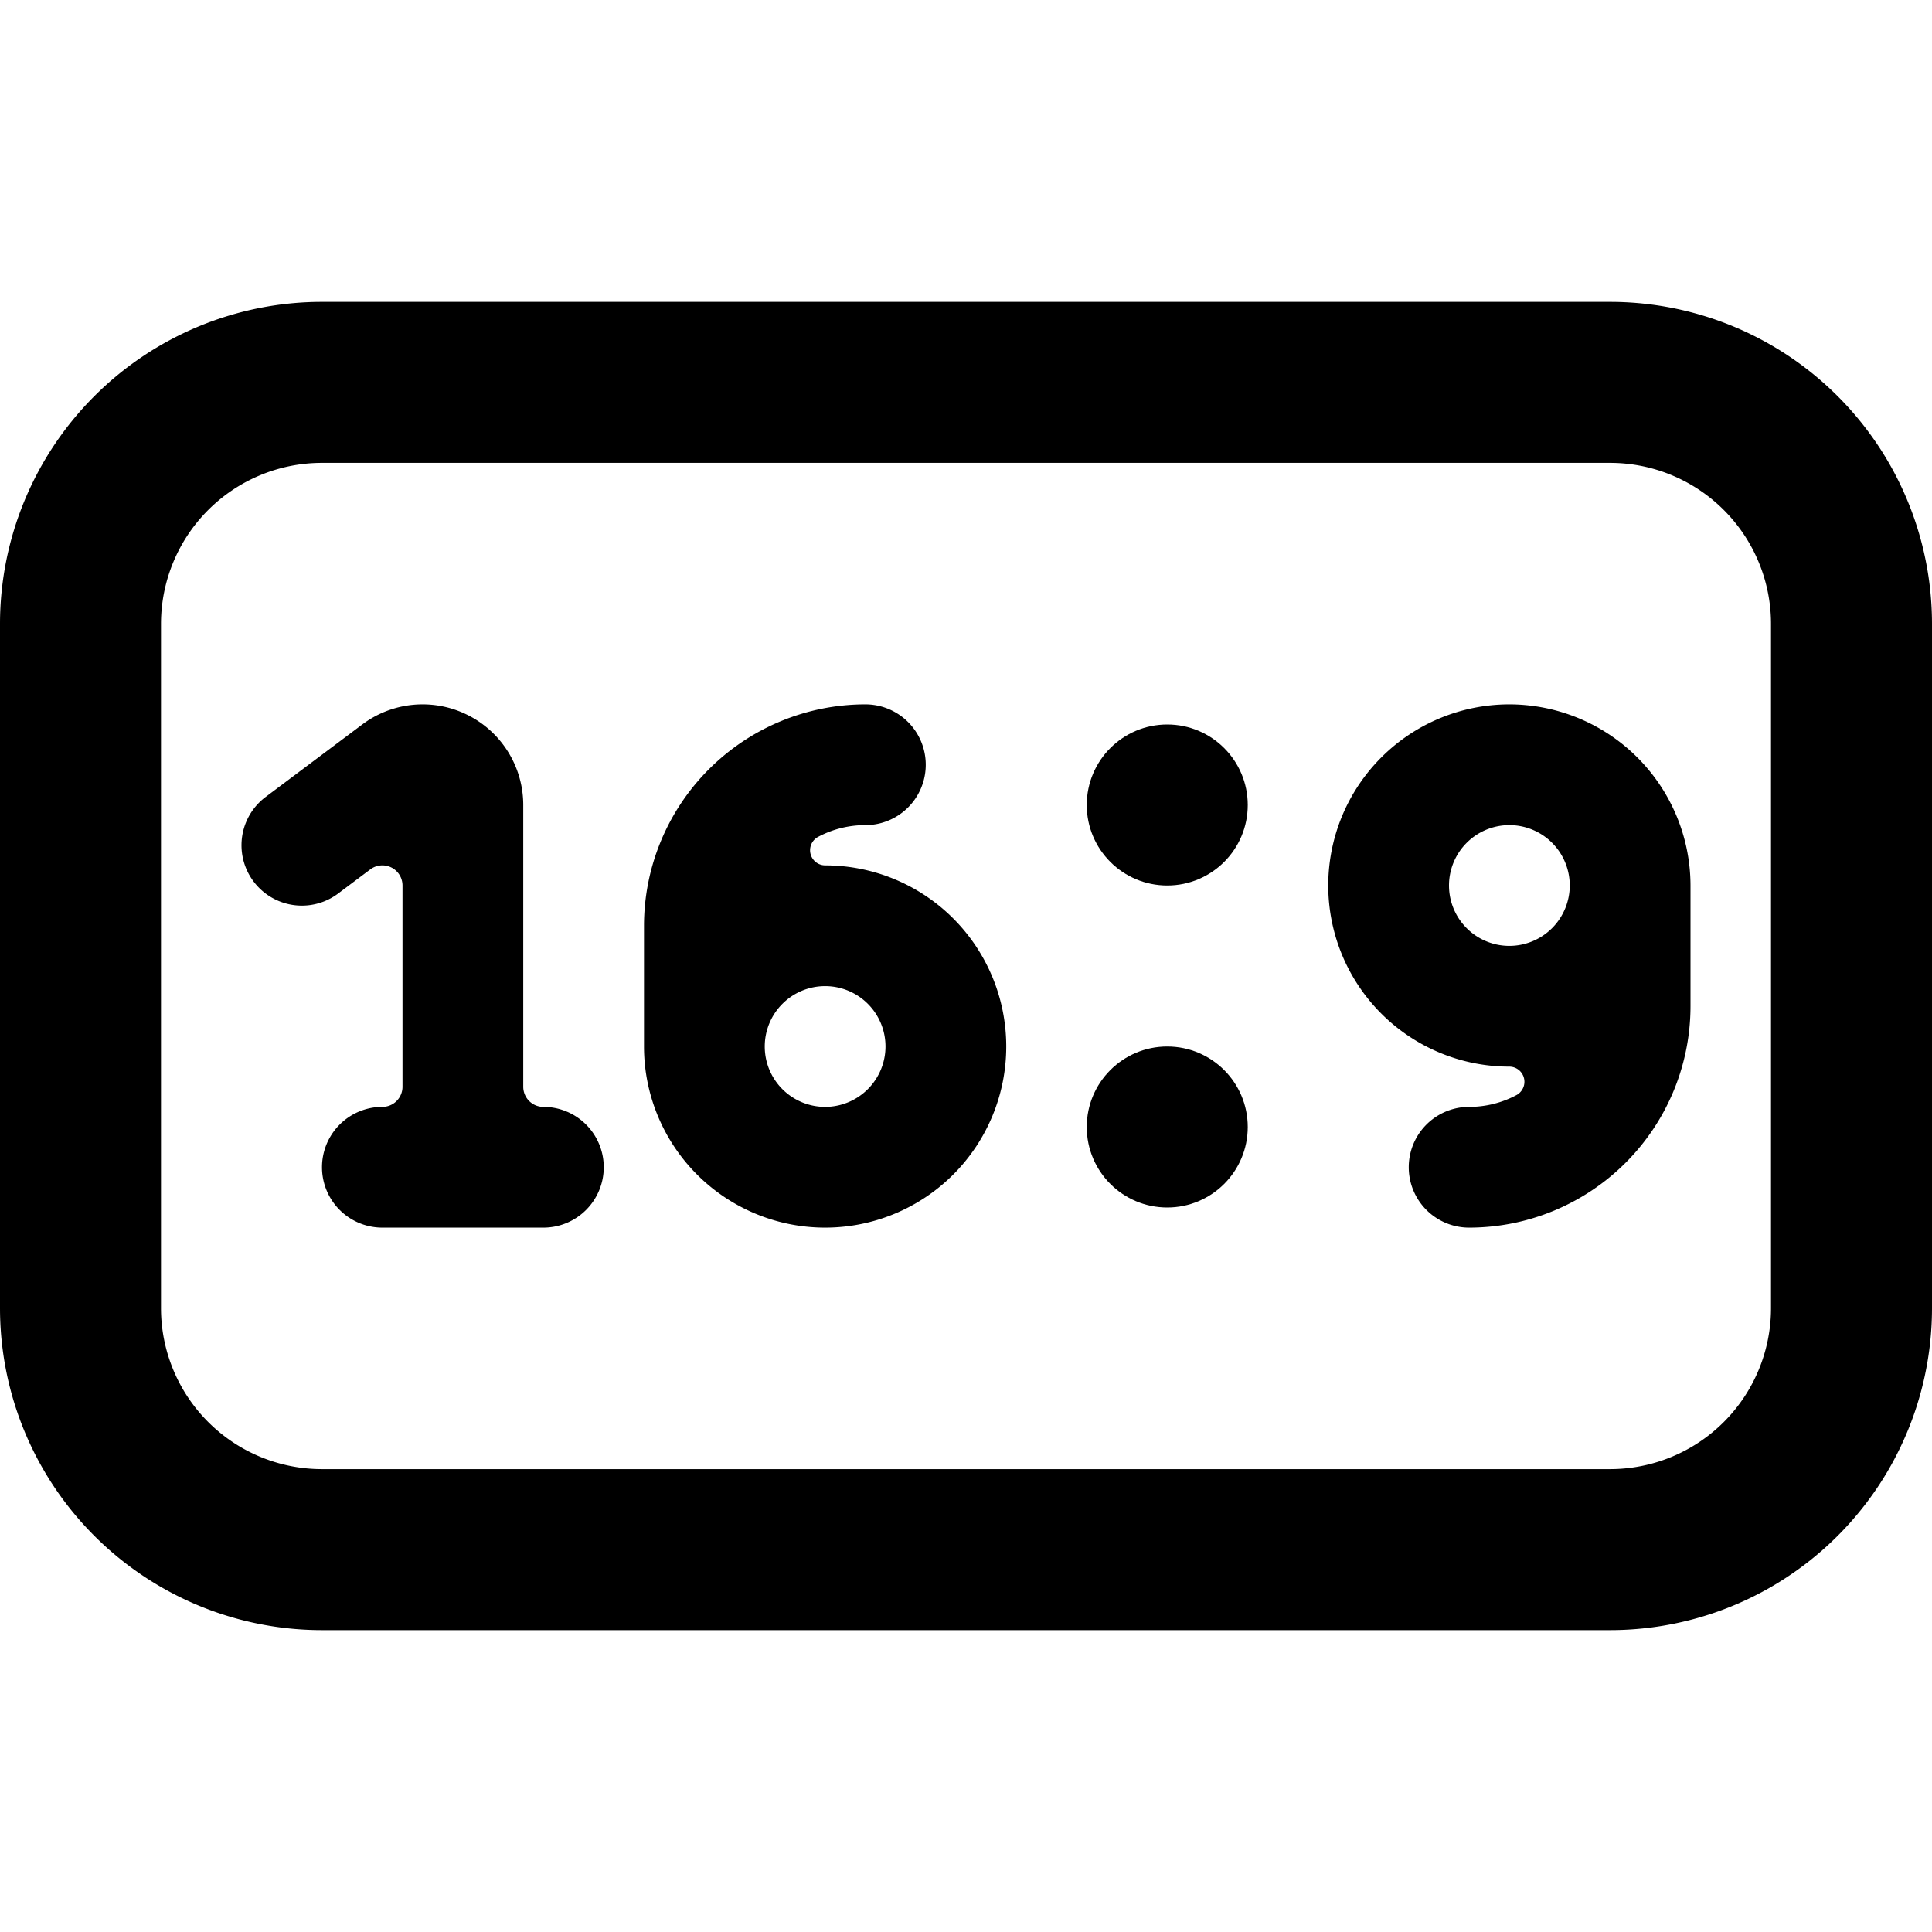 <svg xmlns="http://www.w3.org/2000/svg" viewBox="0 0 24 24"><title>composition-16-to-9-alternate</title><path d="M24,7.75a4,4,0,0,0-4-4H4a4,4,0,0,0-4,4v8.5a4,4,0,0,0,4,4H20a4,4,0,0,0,4-4Zm-2,8.5a2,2,0,0,1-2,2H4a2,2,0,0,1-2-2V7.75a2,2,0,0,1,2-2H20a2,2,0,0,1,2,2Z"/><circle cx="14.5" cy="10" r="1"/><circle cx="14.5" cy="14" r="1"/><path d="M7.5,14.5a.75.75,0,0,0-.75-.75.25.25,0,0,1-.25-.25V10a1.25,1.25,0,0,0-2-1l-1.2.9a.75.75,0,1,0,.9,1.2l.4-.3A.25.25,0,0,1,5,11v2.5a.25.25,0,0,1-.25.25.75.75,0,0,0,0,1.5h2A.75.75,0,0,0,7.5,14.5Z"/><path d="M10.25,10.75a.188.188,0,0,1-.089-.353,1.245,1.245,0,0,1,.589-.147.75.75,0,0,0,0-1.5A2.752,2.752,0,0,0,8,11.5V13a2.25,2.25,0,1,0,2.25-2.25Zm0,3A.75.75,0,1,1,11,13,.751.751,0,0,1,10.25,13.75Z"/><path d="M18.75,8.75a2.25,2.25,0,0,0,0,4.5.188.188,0,0,1,.089.353,1.245,1.245,0,0,1-.589.147.75.75,0,0,0,0,1.5A2.752,2.752,0,0,0,21,12.5V11A2.253,2.253,0,0,0,18.75,8.75Zm0,3A.75.75,0,1,1,19.5,11,.751.751,0,0,1,18.75,11.75Z"/></svg>